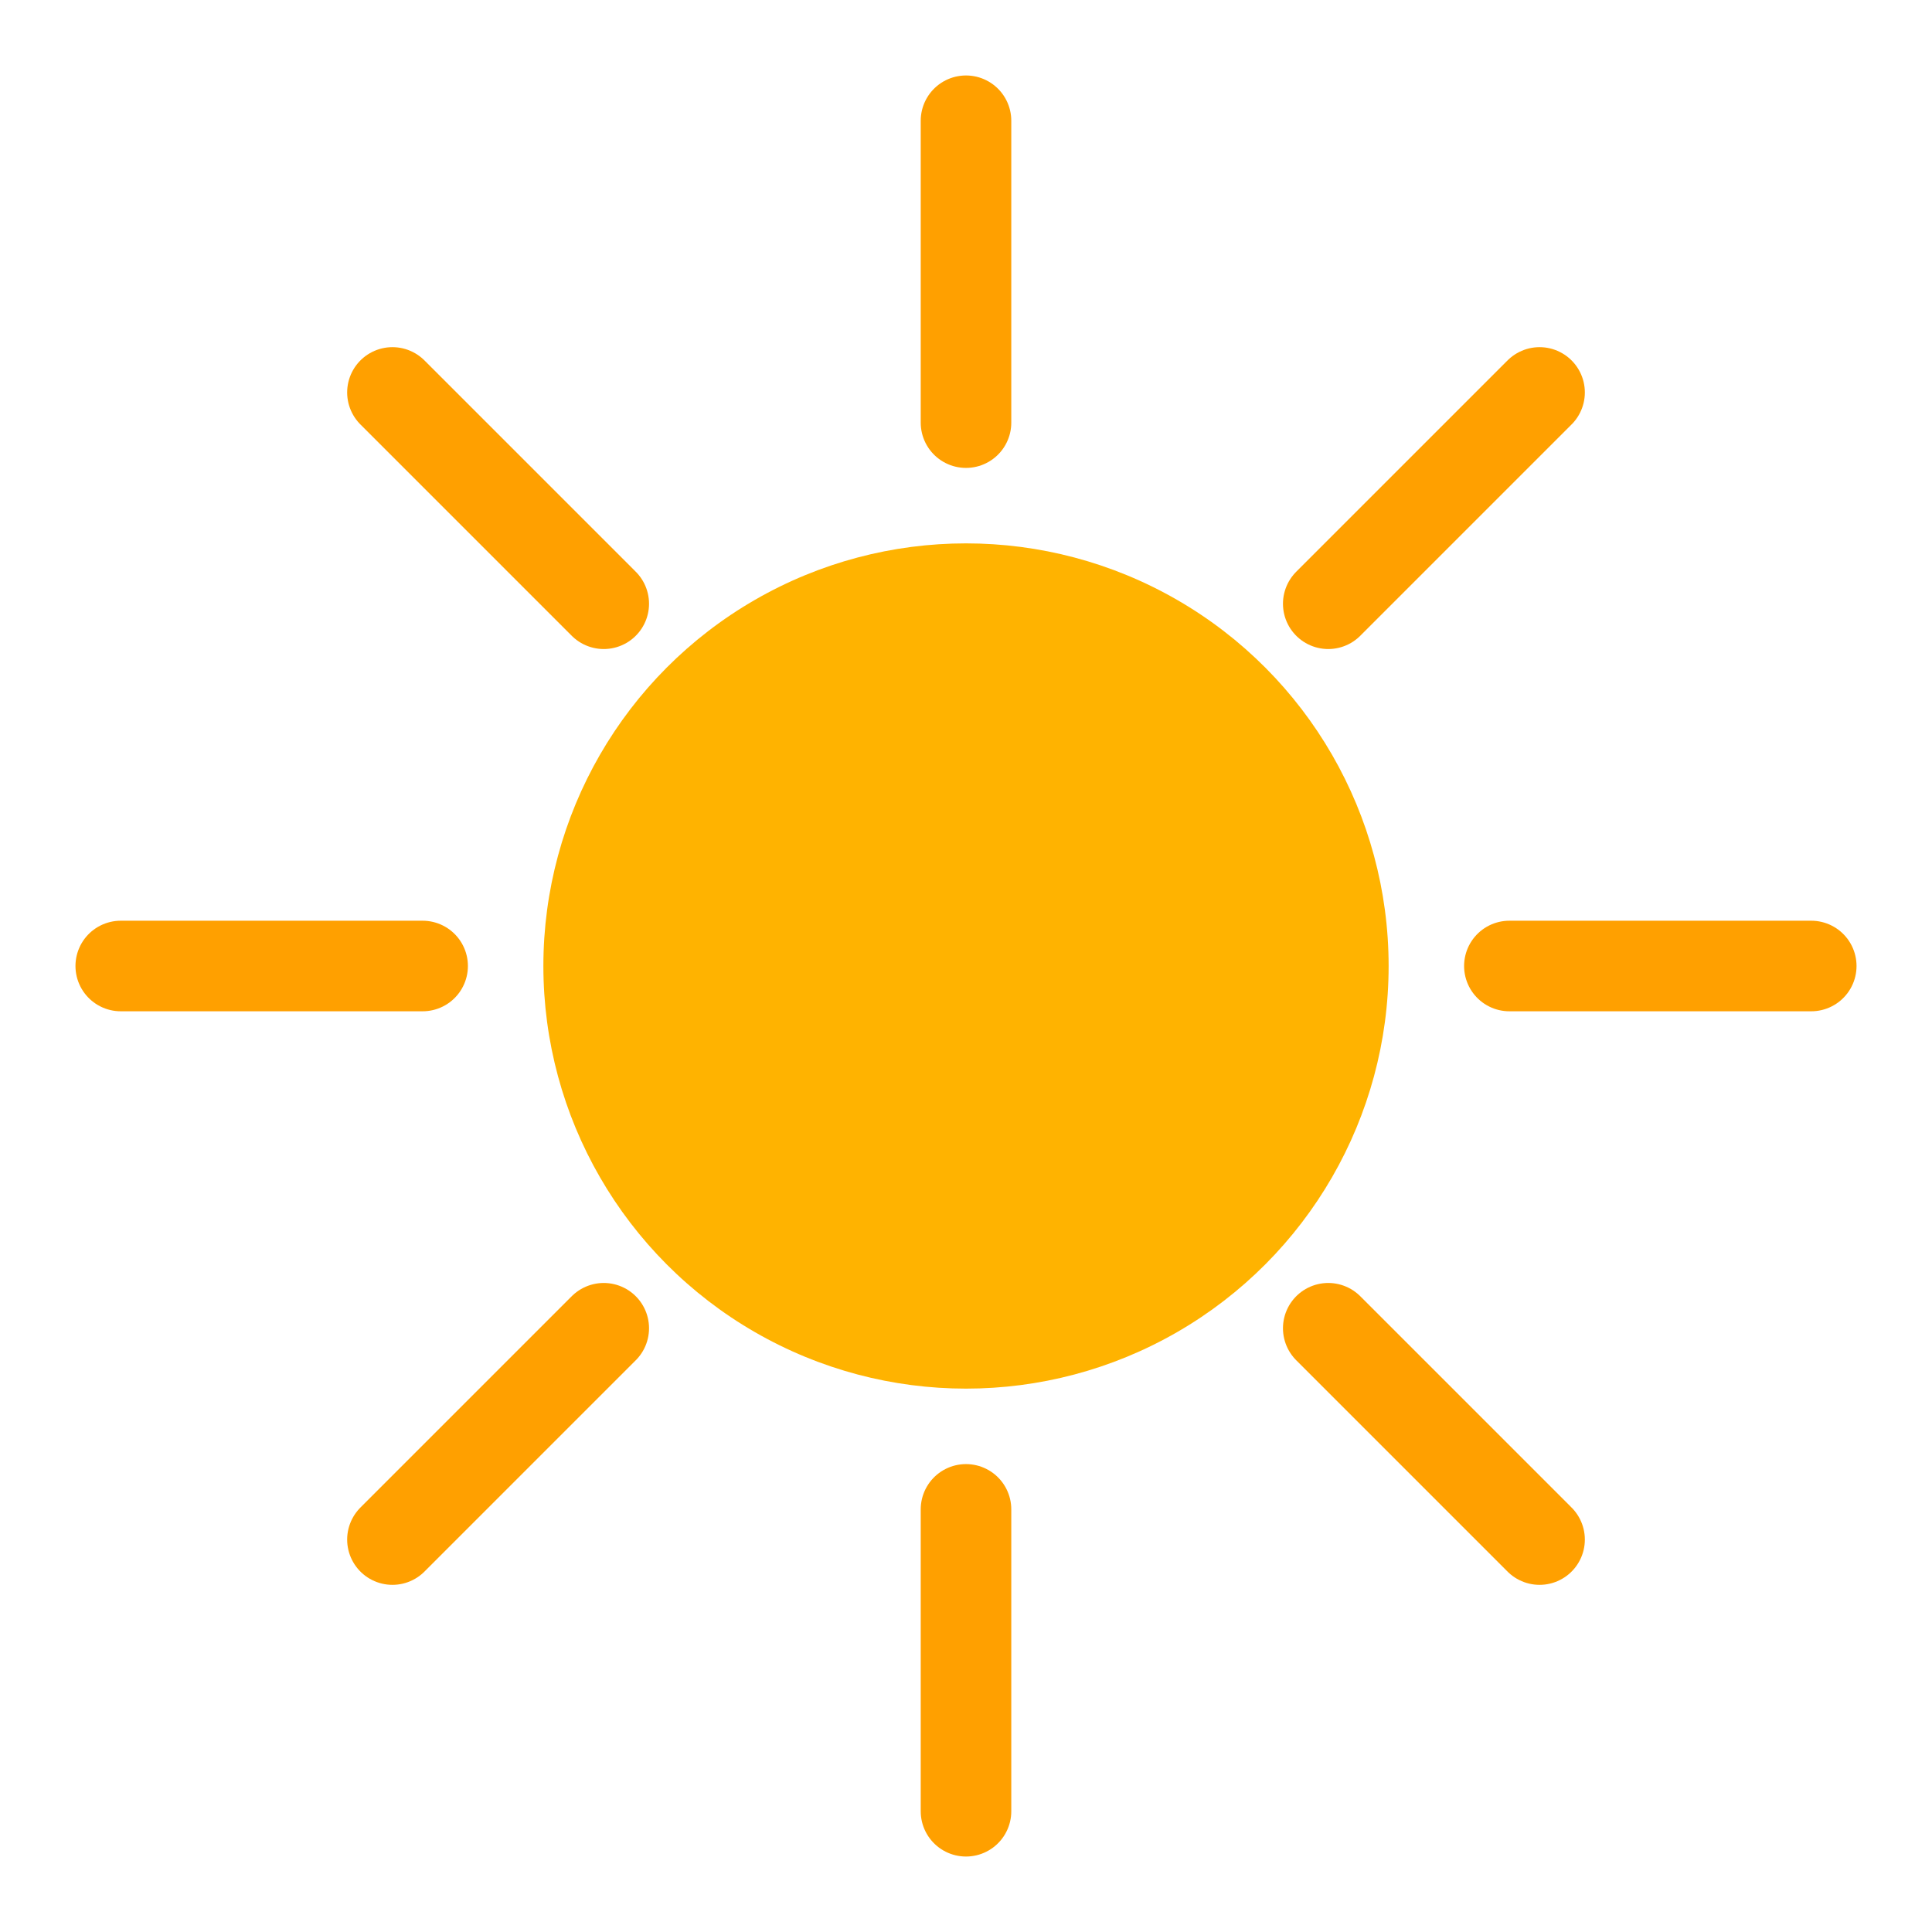 <svg xmlns="http://www.w3.org/2000/svg" width="128" height="128" viewBox="0 0 128 128"><circle cx="64" cy="64" r="28" fill="#FFB300"/><g stroke="#FFA000" stroke-width="6" stroke-linecap="round"><line x1="64" y1="8" x2="64" y2="28"/><line x1="64" y1="100" x2="64" y2="120"/><line x1="8" y1="64" x2="28" y2="64"/><line x1="100" y1="64" x2="120" y2="64"/><line x1="26" y1="26" x2="40" y2="40"/><line x1="88" y1="88" x2="102" y2="102"/><line x1="26" y1="102" x2="40" y2="88"/><line x1="88" y1="40" x2="102" y2="26"/></g></svg>